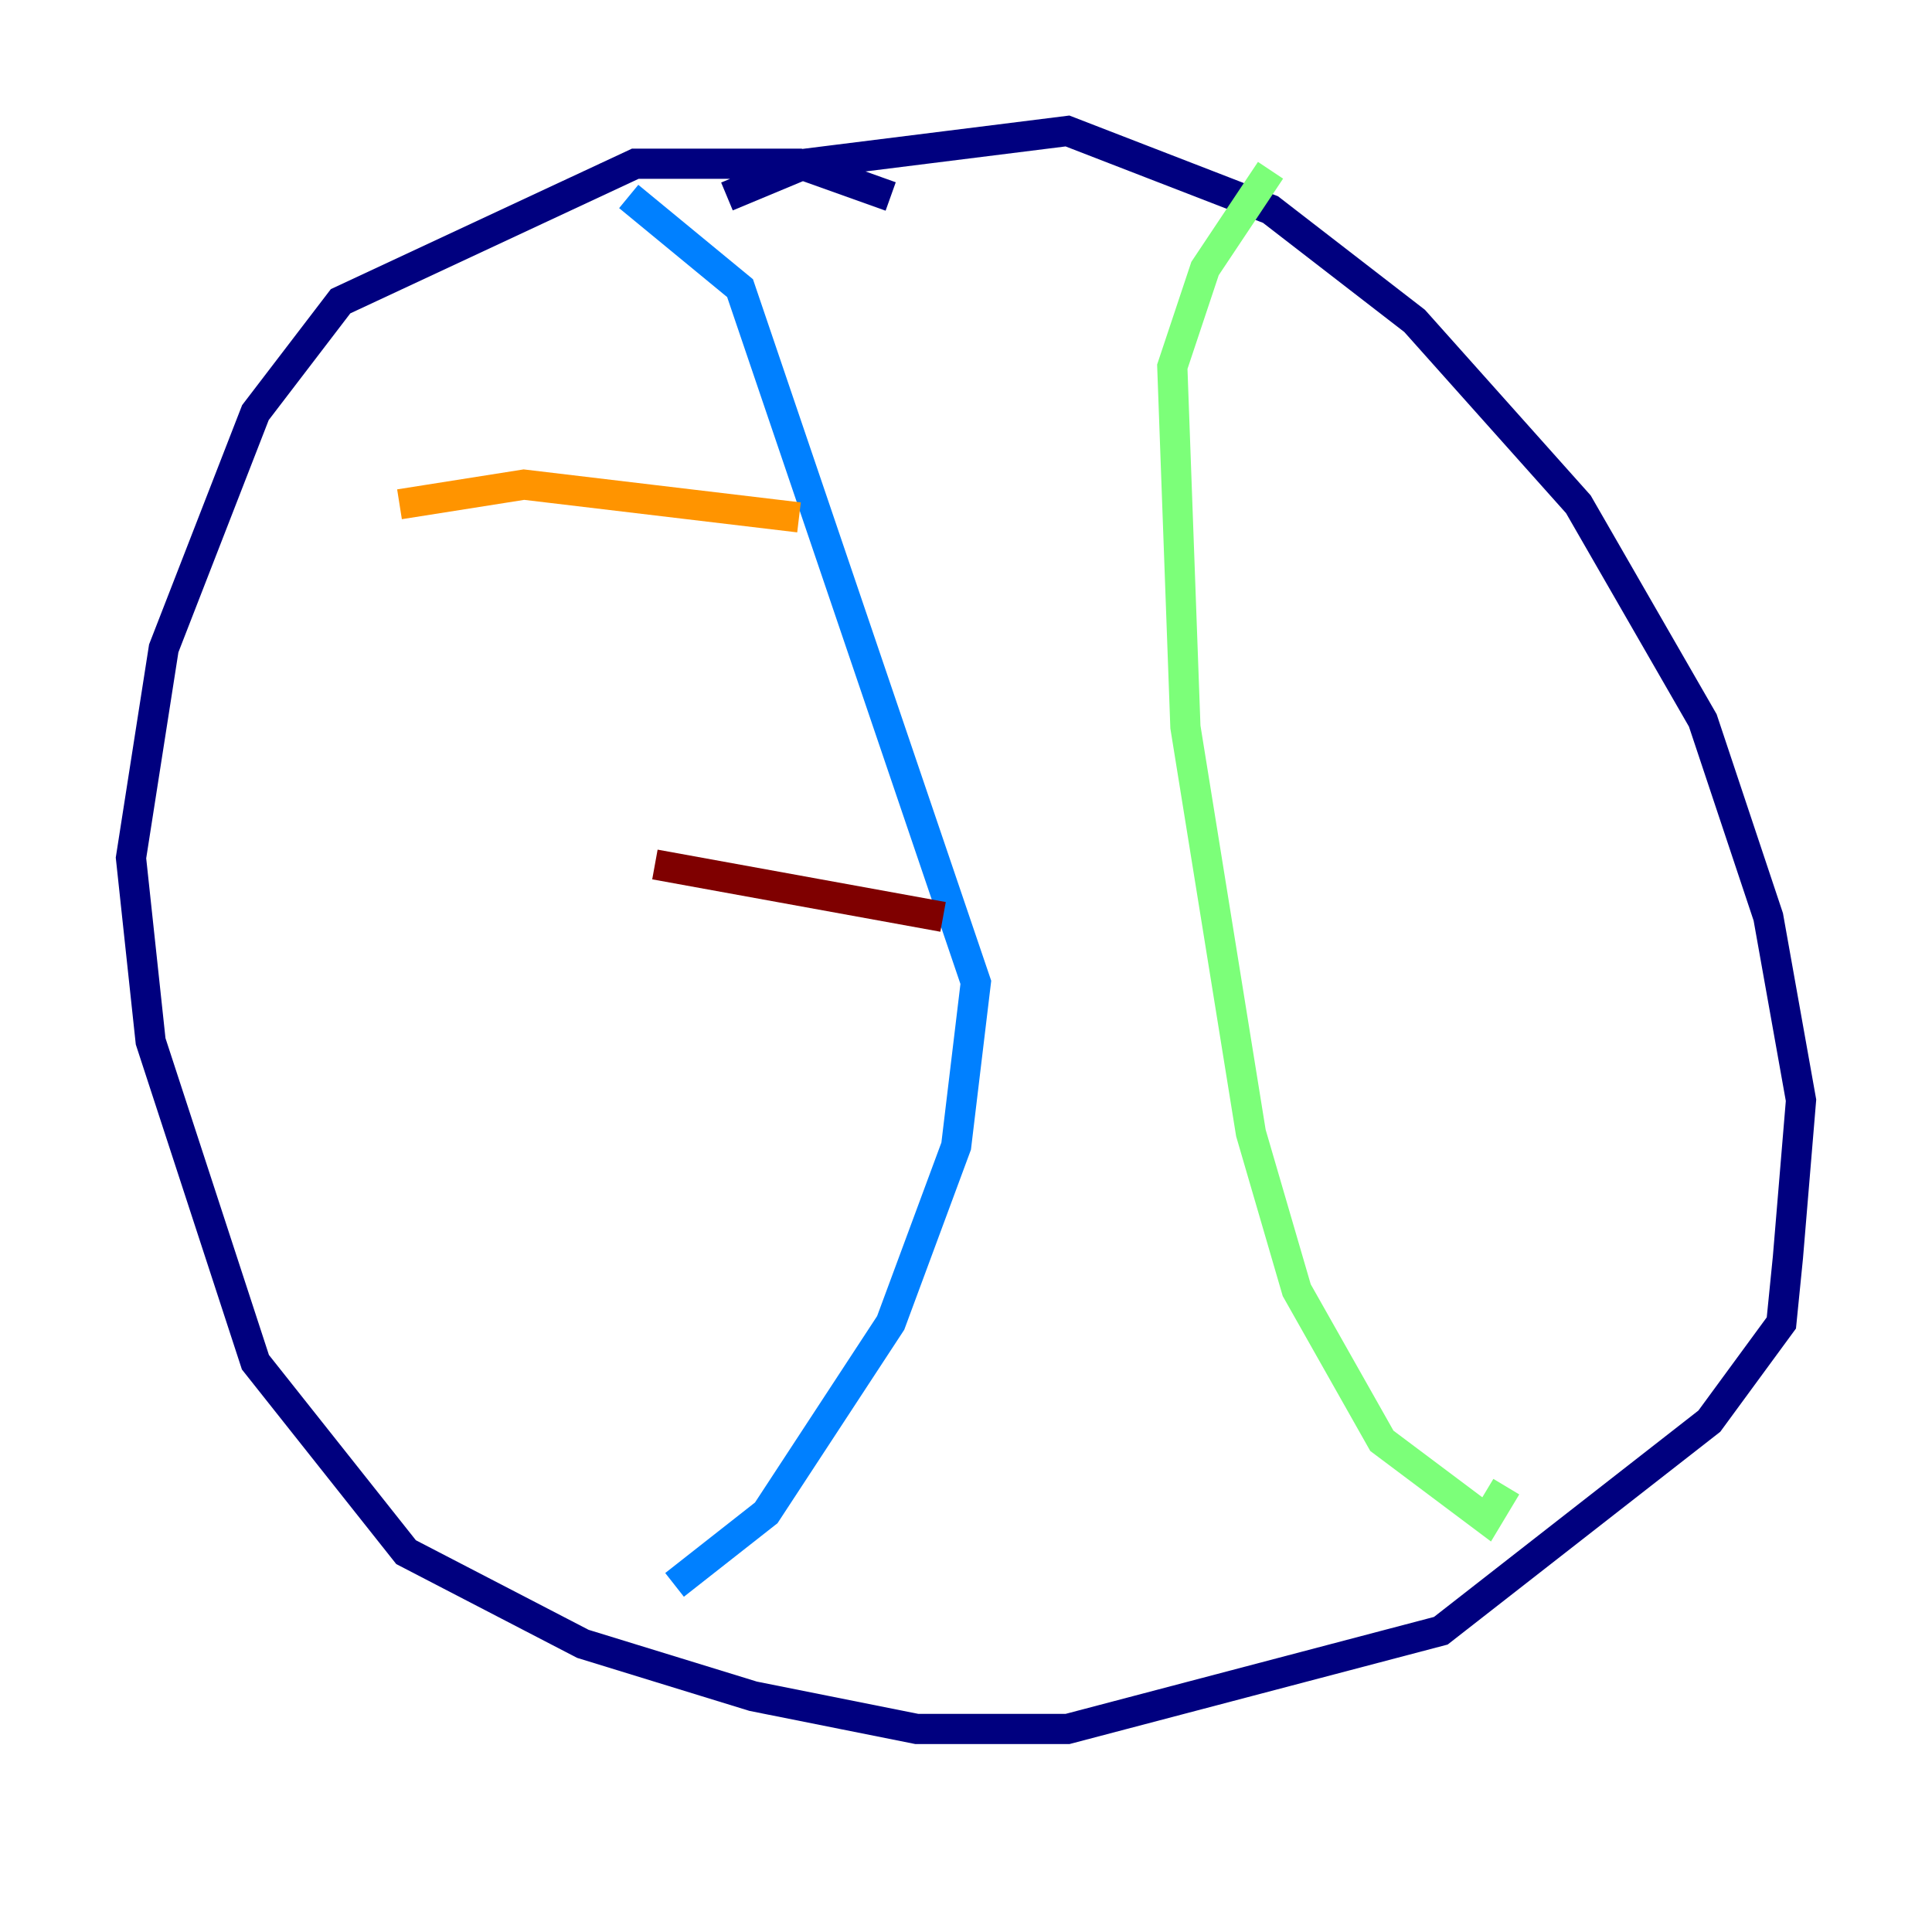 <?xml version="1.0" encoding="utf-8" ?>
<svg baseProfile="tiny" height="128" version="1.2" viewBox="0,0,128,128" width="128" xmlns="http://www.w3.org/2000/svg" xmlns:ev="http://www.w3.org/2001/xml-events" xmlns:xlink="http://www.w3.org/1999/xlink"><defs /><polyline fill="none" points="48.163,13.017 53.37,10.848 70.725,8.678 84.176,13.885 93.722,21.261 104.57,33.41 112.814,47.729 117.153,60.746 119.322,72.895 118.454,83.308 118.02,87.647 113.248,94.156 95.458,108.041 70.725,114.549 60.746,114.549 49.898,112.38 38.617,108.909 26.902,102.834 16.922,90.251 9.98,68.99 8.678,56.841 10.848,42.956 16.922,27.336 22.563,19.959 42.088,10.848 52.936,10.848 59.01,13.017" stroke="#00007f" stroke-width="2" /><polyline fill="none" points="41.654,13.017 49.031,19.091 64.651,65.085 63.349,75.932 59.01,87.647 50.766,100.231 44.691,105.003" stroke="#0080ff" stroke-width="2" /><polyline fill="none" points="84.176,11.281 79.837,17.79 77.668,24.298 78.536,48.163 82.875,75.064 85.912,85.478 91.552,95.458 98.495,100.664 99.797,98.495" stroke="#7cff79" stroke-width="2" /><polyline fill="none" points="52.936,34.278 34.712,32.108 26.468,33.41" stroke="#ff9400" stroke-width="2" /><polyline fill="none" points="62.481,60.746 43.39,57.275" stroke="#7f0000" stroke-width="2" /></svg>